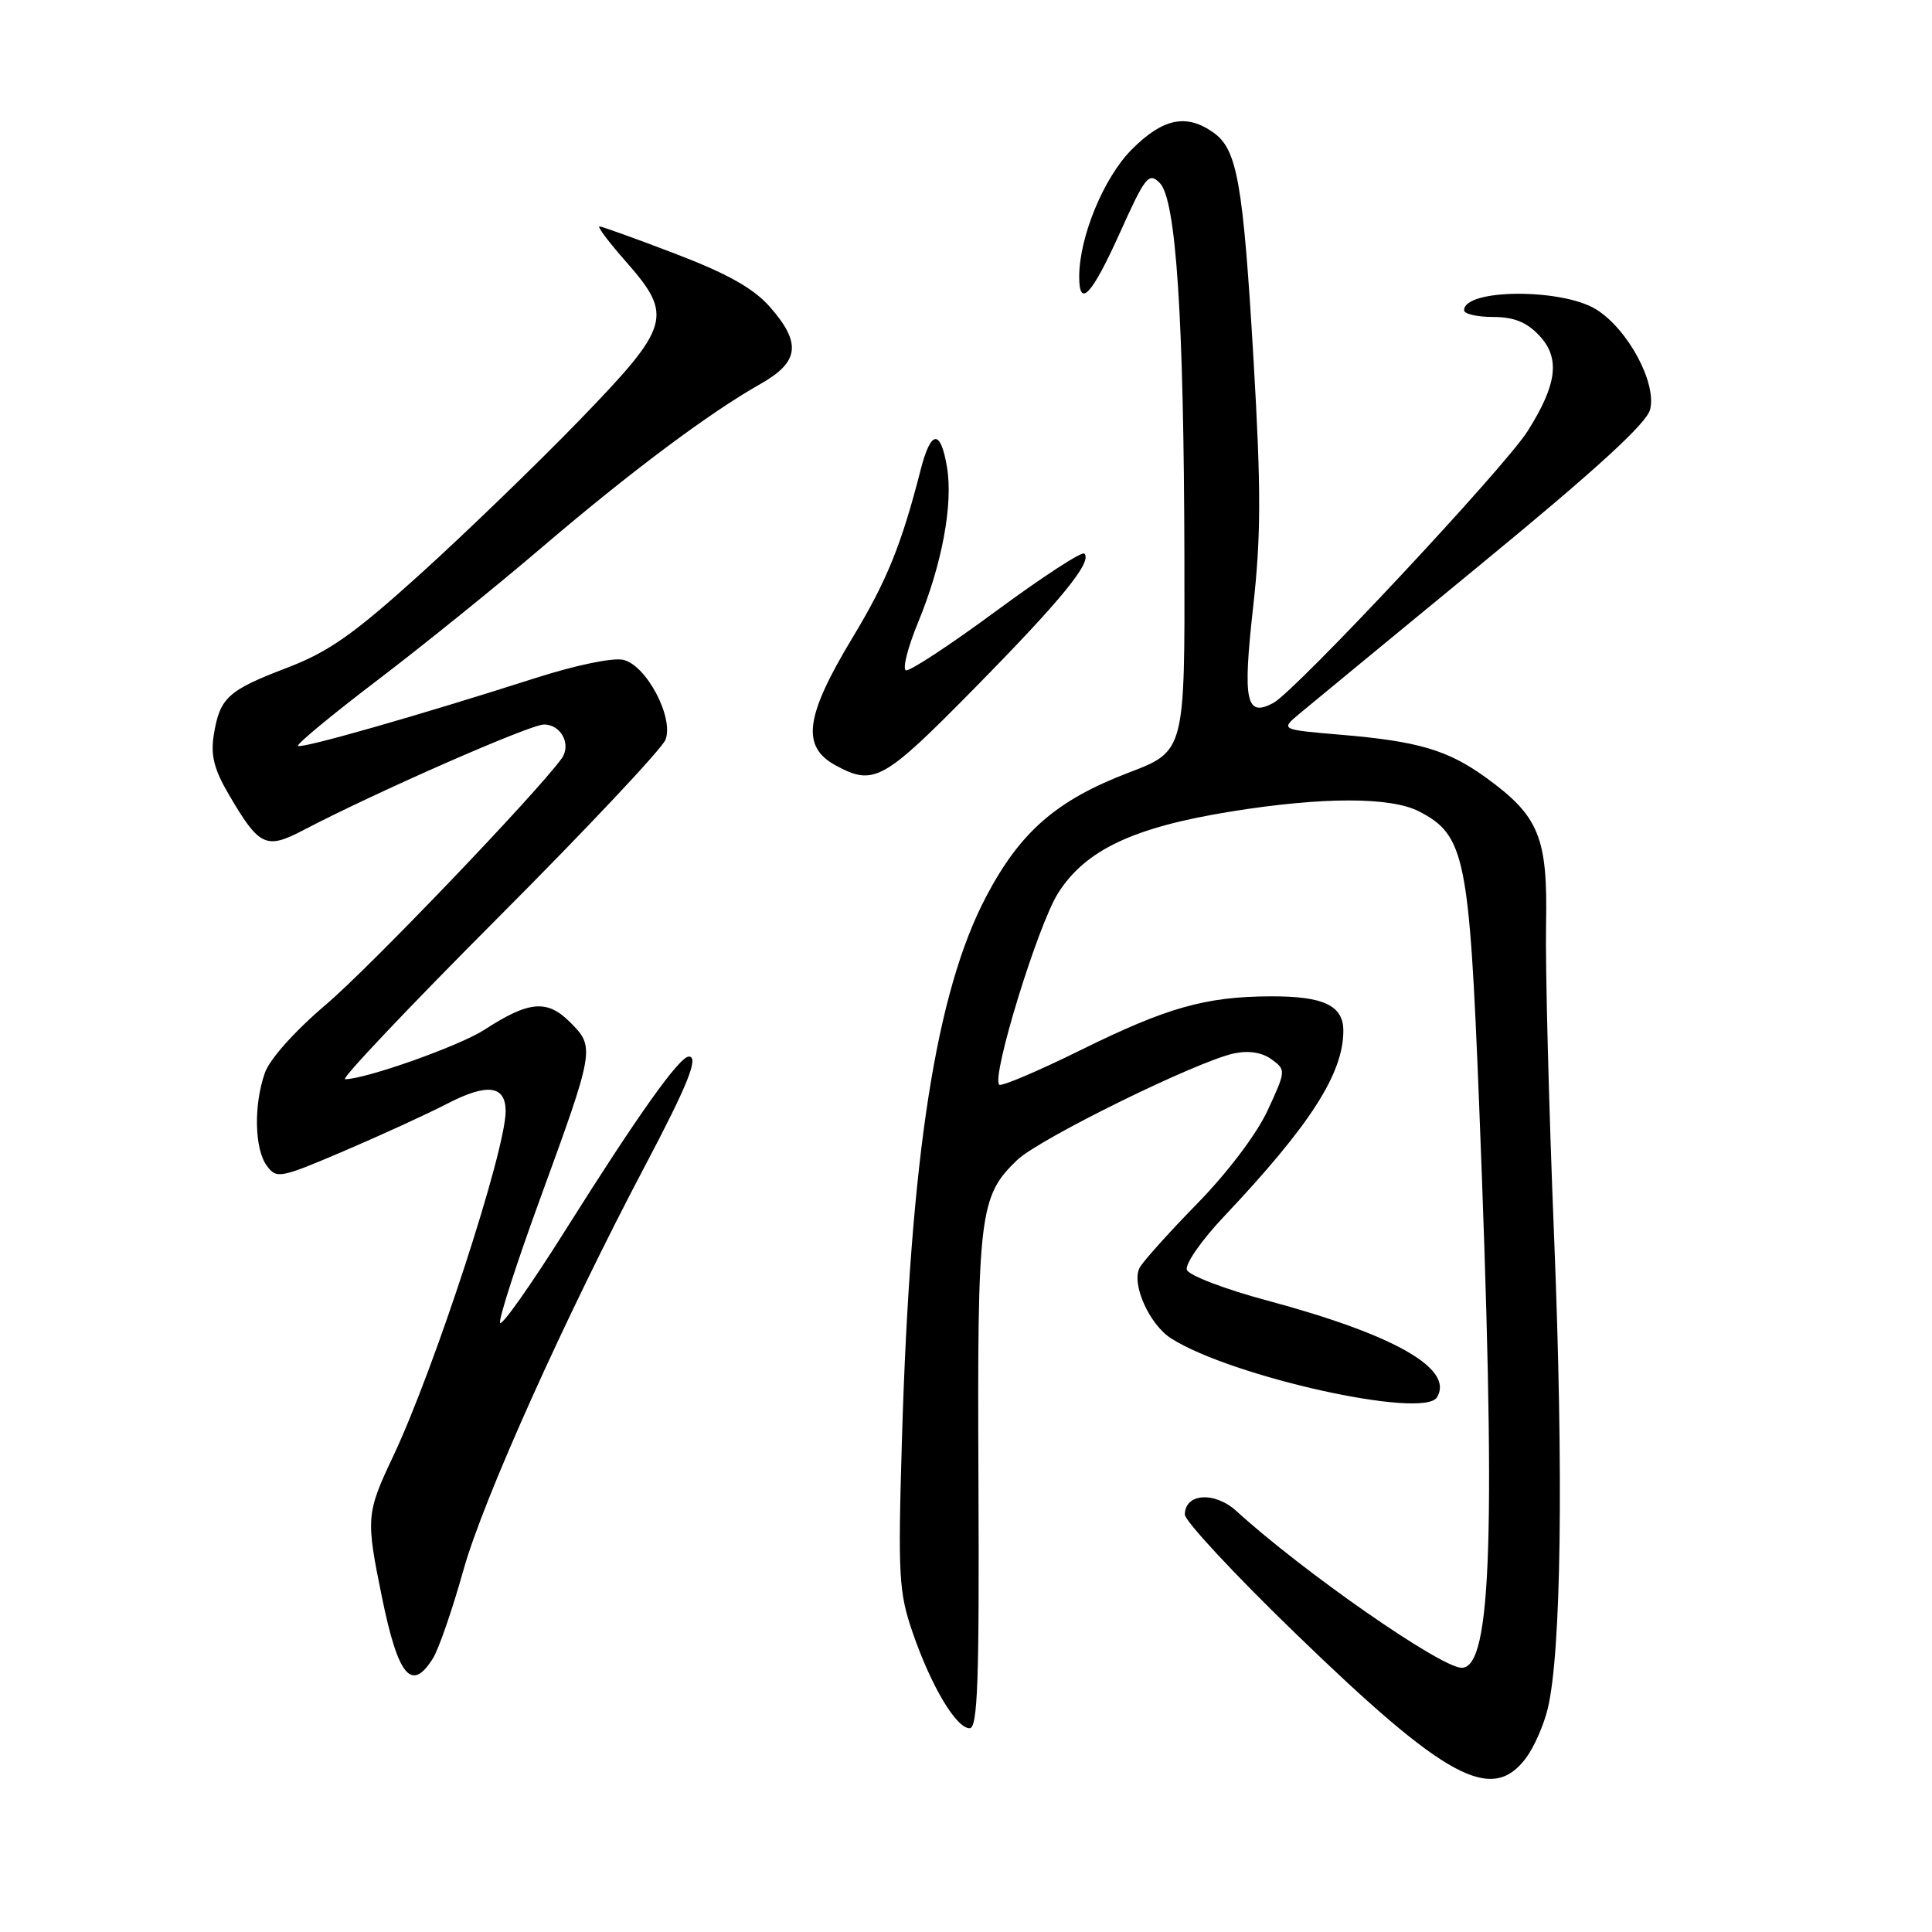 <?xml version="1.0" encoding="UTF-8" standalone="no"?>
<!DOCTYPE svg PUBLIC "-//W3C//DTD SVG 1.1//EN" "http://www.w3.org/Graphics/SVG/1.1/DTD/svg11.dtd" >
<svg xmlns="http://www.w3.org/2000/svg" xmlns:xlink="http://www.w3.org/1999/xlink" version="1.1" viewBox="0 0 256 256">
 <g >
 <path fill="currentColor"
d=" M 202.22 232.92 C 203.27 231.51 204.56 228.58 205.08 226.42 C 206.87 218.96 207.19 195.37 205.93 164.00 C 205.23 146.68 204.75 128.00 204.86 122.50 C 205.09 110.94 203.95 108.15 196.90 103.04 C 191.83 99.37 187.92 98.22 177.58 97.35 C 169.67 96.68 169.67 96.68 172.16 94.59 C 173.53 93.44 184.41 84.49 196.32 74.69 C 211.52 62.20 218.19 56.10 218.65 54.26 C 219.54 50.72 215.69 43.59 211.49 40.99 C 206.93 38.18 194.00 38.26 194.00 41.11 C 194.00 41.60 195.72 42.00 197.83 42.00 C 200.60 42.00 202.29 42.68 203.96 44.46 C 206.76 47.44 206.34 50.92 202.42 57.12 C 199.40 61.92 171.65 91.58 168.73 93.14 C 165.10 95.09 164.65 92.97 166.04 80.49 C 167.10 71.03 167.11 64.86 166.10 47.67 C 164.71 24.09 163.94 19.77 160.75 17.54 C 157.18 15.03 154.09 15.68 149.99 19.78 C 146.26 23.50 143.00 31.40 143.00 36.68 C 143.00 40.91 144.67 39.10 148.40 30.83 C 151.76 23.36 152.22 22.79 153.67 24.24 C 155.84 26.41 156.87 42.04 156.94 74.02 C 157.00 99.54 157.00 99.54 149.55 102.38 C 139.98 106.04 135.19 110.21 130.66 118.82 C 124.01 131.47 120.63 153.22 119.52 190.50 C 118.97 208.88 119.09 210.97 120.94 216.35 C 123.40 223.46 126.70 229.00 128.48 229.00 C 129.55 229.00 129.77 222.78 129.65 196.25 C 129.49 160.80 129.76 158.52 134.78 153.71 C 137.74 150.88 158.59 140.63 163.52 139.58 C 165.46 139.17 167.24 139.45 168.49 140.37 C 170.41 141.77 170.40 141.88 167.97 147.13 C 166.53 150.25 162.66 155.37 158.67 159.45 C 154.92 163.29 151.47 167.12 151.01 167.98 C 149.88 170.09 152.28 175.49 155.17 177.34 C 163.13 182.42 188.60 188.08 190.40 185.16 C 192.73 181.39 184.80 176.86 167.92 172.33 C 162.35 170.84 157.56 169.01 157.27 168.27 C 156.99 167.53 159.18 164.37 162.16 161.22 C 173.62 149.08 178.00 142.26 178.00 136.57 C 178.00 133.23 175.37 131.99 168.32 132.02 C 159.71 132.06 154.63 133.50 143.20 139.14 C 137.53 141.94 132.67 144.00 132.40 143.73 C 131.34 142.68 137.53 122.55 140.21 118.33 C 143.83 112.63 150.17 109.63 163.00 107.55 C 175.17 105.58 184.26 105.57 188.04 107.52 C 194.09 110.65 194.69 113.53 195.98 146.02 C 198.25 203.14 197.70 221.03 193.67 220.99 C 190.88 220.96 172.71 208.31 163.84 200.23 C 160.95 197.59 157.00 197.86 157.00 200.69 C 157.00 201.54 163.56 208.60 171.59 216.37 C 191.61 235.77 197.67 239.04 202.22 232.92 Z  M 57.36 219.75 C 58.14 218.51 59.96 213.22 61.42 208.00 C 64.01 198.73 74.85 174.61 85.46 154.50 C 91.13 143.76 92.64 140.00 91.28 140.00 C 90.03 140.00 84.53 147.73 75.00 162.88 C 70.37 170.24 66.44 175.82 66.26 175.27 C 66.08 174.73 68.46 167.36 71.55 158.89 C 78.81 139.00 78.85 138.76 75.55 135.46 C 72.50 132.40 70.10 132.61 64.17 136.46 C 60.88 138.59 48.45 143.00 45.72 143.00 C 45.13 143.00 54.27 133.35 66.03 121.56 C 77.79 109.77 87.76 99.17 88.19 98.00 C 89.29 95.05 85.68 88.21 82.63 87.44 C 81.27 87.10 76.37 88.11 70.90 89.86 C 55.44 94.81 39.91 99.25 39.49 98.83 C 39.28 98.61 44.04 94.67 50.09 90.07 C 56.13 85.47 65.91 77.57 71.82 72.52 C 83.44 62.59 94.02 54.68 100.74 50.89 C 105.92 47.97 106.23 45.47 102.02 40.67 C 99.85 38.21 96.43 36.28 89.53 33.64 C 84.30 31.64 79.75 30.00 79.43 30.00 C 79.10 30.00 80.67 32.09 82.92 34.64 C 89.27 41.86 88.88 43.18 76.75 55.71 C 71.11 61.53 61.62 70.70 55.65 76.10 C 46.82 84.08 43.53 86.39 37.97 88.51 C 30.18 91.49 29.13 92.45 28.33 97.36 C 27.89 100.07 28.36 101.94 30.32 105.28 C 34.36 112.18 35.24 112.60 40.23 109.98 C 49.81 104.97 70.23 96.00 72.08 96.00 C 74.36 96.00 75.75 98.68 74.41 100.52 C 71.00 105.21 48.95 128.23 43.19 133.11 C 39.05 136.63 35.73 140.34 35.09 142.18 C 33.60 146.45 33.72 152.24 35.35 154.46 C 36.64 156.23 37.09 156.14 45.60 152.51 C 50.49 150.42 56.64 147.60 59.25 146.25 C 64.57 143.49 67.00 143.81 67.00 147.25 C 67.00 152.46 57.54 181.46 52.08 193.00 C 48.52 200.53 48.47 201.17 50.61 211.64 C 52.76 222.15 54.53 224.27 57.36 219.75 Z  M 129.07 91.25 C 140.69 79.44 144.77 74.44 143.68 73.35 C 143.36 73.03 138.11 76.45 132.01 80.95 C 125.91 85.45 120.52 88.99 120.04 88.82 C 119.56 88.64 120.28 85.80 121.64 82.50 C 124.83 74.77 126.31 66.81 125.48 61.89 C 124.63 56.82 123.35 56.95 121.99 62.25 C 119.45 72.18 117.52 76.95 112.96 84.50 C 106.66 94.95 106.14 98.93 110.75 101.43 C 115.80 104.17 117.04 103.47 129.07 91.25 Z "/>
</g>
</svg>